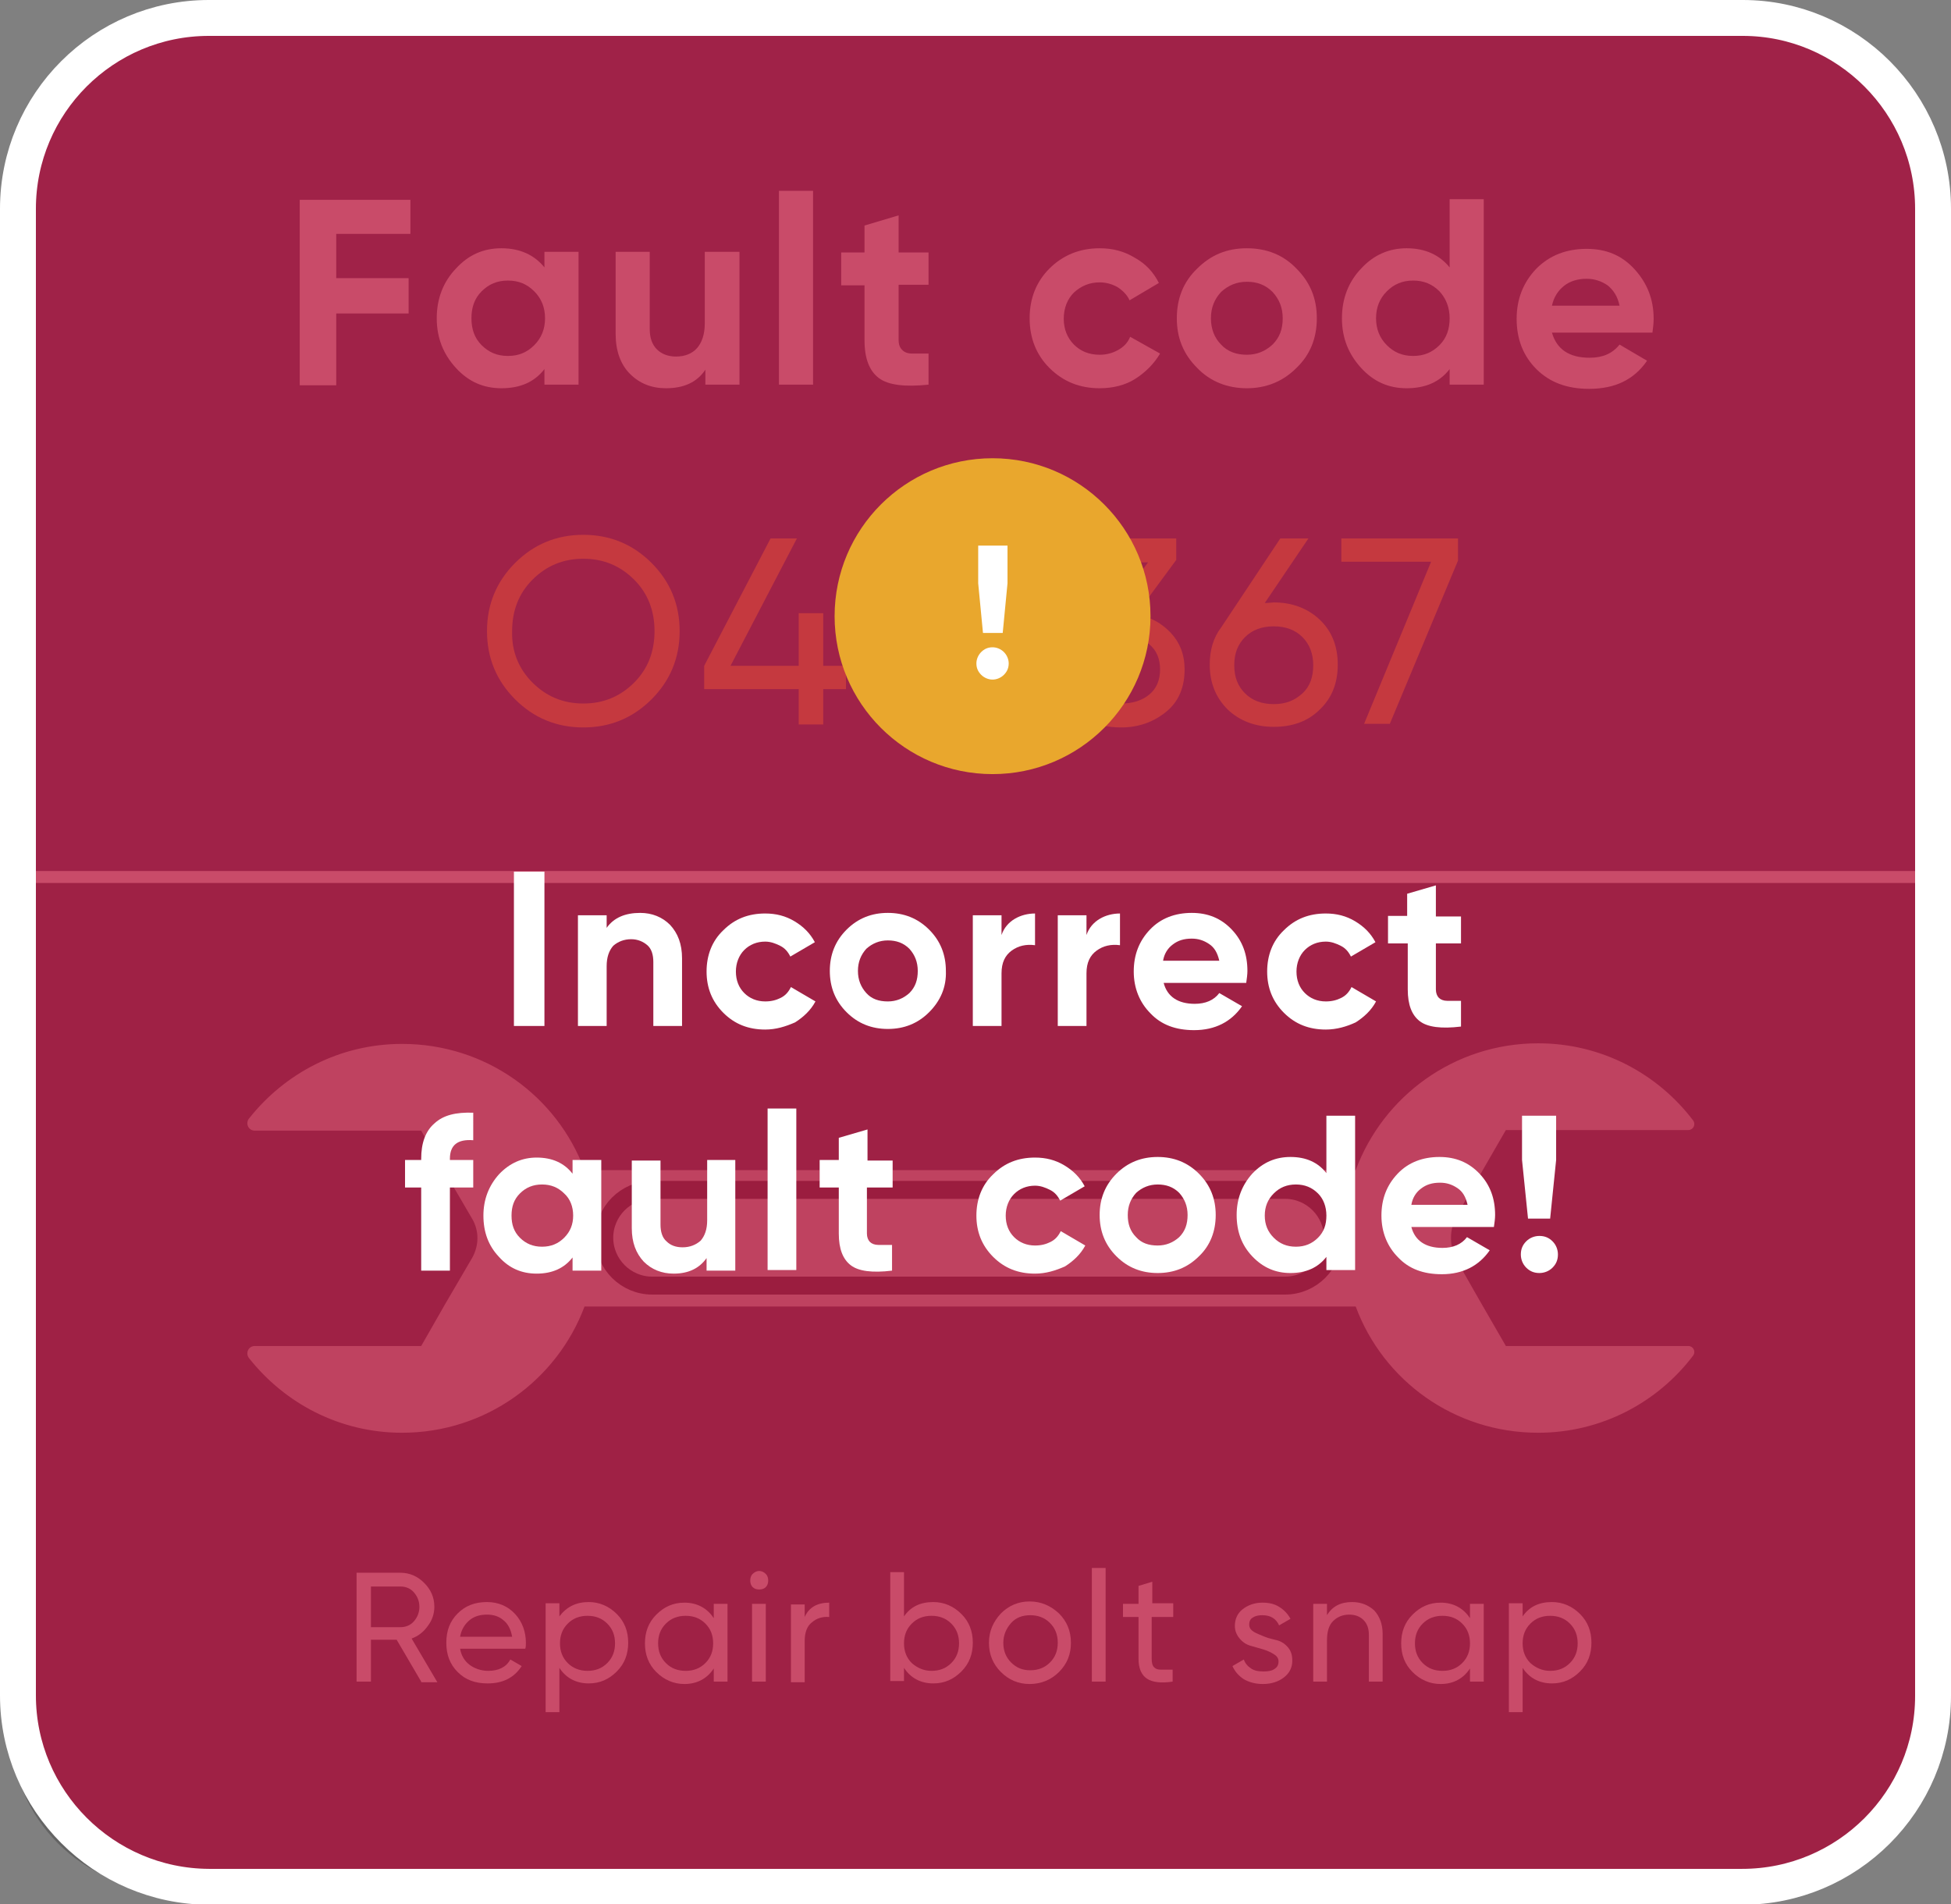 <?xml version="1.0" encoding="utf-8"?>
<!-- Generator: Adobe Illustrator 26.3.1, SVG Export Plug-In . SVG Version: 6.00 Build 0)  -->
<svg version="1.1" xmlns="http://www.w3.org/2000/svg" xmlns:xlink="http://www.w3.org/1999/xlink" x="0px" y="0px"
	 viewBox="0 0 326.1 318.3" style="enable-background:new 0 0 326.1 318.3;" xml:space="preserve">
<rect x="0" y="0" width="326.1" height="318.3" fill="#808080" stroke="none"/>
<style type="text/css">
	.st0{fill:#323244;}
	.st1{fill:#19192D;}
	.st2{fill:#54B5B1;stroke:#FFFFFF;stroke-width:5;stroke-miterlimit:10;}
	.st3{fill:none;stroke:#FFFFFF;stroke-width:6;stroke-miterlimit:10;}
	.st4{fill:none;stroke:#FFFFFF;stroke-miterlimit:10;}
	.st5{fill:#FFFFFF;}
	.st6{opacity:0.2;fill:#1C1C1C;}
	.st7{opacity:0.1;}
	.st8{fill:#FBEDD5;}
	.st9{fill:#6B5237;}
	.st10{fill:#B7854F;}
	.st11{fill:#996D41;}
	.st12{fill:#FF6D00;}
	.st13{fill:#32373A;}
	.st14{fill:#CFD0D1;}
	.st15{fill:#EDCF21;}
	.st16{fill:#2A66BC;}
	.st17{fill:#DB5C05;}
	.st18{fill:#FF6D00;stroke:#000000;stroke-width:4;stroke-miterlimit:10;}
	.st19{fill:none;stroke:#FF4800;stroke-width:9;stroke-miterlimit:10;}
	.st20{fill:#EAEAEA;}
	.st21{fill:#E6E6E6;}
	.st22{fill:#333333;}
	.st23{fill:#FF4800;}
	.st24{stroke:#808080;stroke-miterlimit:10;}
	.st25{fill:#222628;}
	.st26{fill:#808080;}
	.st27{fill:#C1D9E5;}
	.st28{fill:#F2F2F2;}
	.st29{fill:none;stroke:#996D41;stroke-width:2;stroke-linecap:round;stroke-linejoin:round;stroke-miterlimit:10;}
	.st30{opacity:0.42;}
	.st31{fill:none;stroke:#6B5237;stroke-width:4;stroke-miterlimit:10;}
	.st32{fill:#D6B48B;}
	.st33{fill:#BC9871;}
	.st34{fill:none;stroke:#BC9871;stroke-width:2;stroke-linecap:round;stroke-linejoin:round;stroke-miterlimit:10;}
	.st35{fill:none;stroke:#6B5237;stroke-width:2;stroke-miterlimit:10;}
	.st36{fill:#E9A72D;}
	.st37{opacity:0.2;}
	.st38{opacity:0.2;fill:#19192D;}
	.st39{opacity:0.4;}
	.st40{fill:none;stroke:#FFFFFF;stroke-width:5;stroke-miterlimit:10;}
	.st41{fill:#54B5B1;}
	.st42{opacity:5.000000e-02;}
	.st43{fill:none;stroke:#19192D;stroke-width:4;stroke-miterlimit:10;}
	.st44{opacity:0.1;fill:#FBEDD5;}
	.st45{opacity:0.5;fill:#FBEDD5;}
	.st46{fill:#F4D192;}
	.st47{opacity:0.2;fill:#FBEDD5;}
	.st48{fill:#19192D;stroke:#FFFFFF;stroke-width:5;stroke-miterlimit:10;}
	.st49{fill:#19192D;stroke:#E9A72D;stroke-width:5;stroke-miterlimit:10;}
	.st50{clip-path:url(#SVGID_00000104667585593317404120000003649013828761334678_);}
	.st51{fill:none;stroke:#FFFFFF;stroke-width:0.5;stroke-miterlimit:10;}
	.st52{clip-path:url(#SVGID_00000125586629112856128770000017582323373149907370_);}
	.st53{fill:none;stroke:#FFFFFF;stroke-width:3;stroke-linecap:round;stroke-linejoin:round;stroke-miterlimit:10;}
	.st54{opacity:0.8;fill:#19192D;}
	.st55{fill:#B91300;}
	.st56{fill:#E7FF00;}
	.st57{fill:#E78D00;}
	.st58{clip-path:url(#SVGID_00000055704164233858154600000001676063535058750652_);}
	.st59{fill:#00E737;}
	.st60{clip-path:url(#SVGID_00000175298647824829230780000010638825934909637290_);}
	.st61{fill:#00E7FF;}
	.st62{opacity:0.2;fill:#32373A;}
	.st63{fill:#493A30;}
	.st64{fill:#723424;}
	.st65{fill:#2B2B3E;}
	.st66{fill:#19192D;stroke:#32325B;stroke-width:5;stroke-miterlimit:10;}
	.st67{fill:#32325B;}
	.st68{fill:#19192D;stroke:#F7F7F7;stroke-width:5;stroke-miterlimit:10;}
	.st69{fill:#E5E5E5;}
	.st70{fill:none;stroke:#F46245;stroke-width:4;stroke-miterlimit:10;}
	.st71{fill:#C4C4C4;}
	.st72{opacity:0.67;fill:#FFFFFF;}
	.st73{fill:#F7F7F7;}
	.st74{fill:#54B5B1;stroke:#FFFFFF;stroke-width:6;stroke-miterlimit:10;}
	.st75{fill:none;}
	.st76{fill:#E9A72D;stroke:#FFFFFF;stroke-width:5;stroke-miterlimit:10;}
	.st77{opacity:0.26;fill:#19192D;}
	.st78{stroke:#111111;stroke-width:2;stroke-miterlimit:10;}
	.st79{fill:#3E3E56;stroke:#111111;stroke-width:2;stroke-miterlimit:10;}
	.st80{fill:#19192D;stroke:#111111;stroke-width:2;stroke-miterlimit:10;}
	.st81{opacity:0.5;fill:#FFFFFF;}
	.st82{clip-path:url(#SVGID_00000007416289778585697780000016246841532022470045_);}
	.st83{fill:#E9A72D;stroke:#0F0F0F;stroke-width:4;stroke-miterlimit:10;}
	.st84{fill:#545454;stroke:#0F0F0F;stroke-width:4;stroke-miterlimit:10;}
	.st85{fill:#19192D;stroke:#0F0F0F;stroke-width:2;stroke-miterlimit:10;}
	.st86{fill:#BC1E44;stroke:#0F0F0F;stroke-width:4;stroke-miterlimit:10;}
	.st87{fill:none;stroke:#0F0F0F;stroke-width:2;stroke-miterlimit:10;}
	.st88{fill:#19192D;stroke:#0F0F0F;stroke-width:4;stroke-miterlimit:10;}
	.st89{fill:#E9A72D;stroke:#19192D;stroke-width:6;stroke-miterlimit:10;}
	.st90{fill:none;stroke:#FFFFFF;stroke-width:2;stroke-miterlimit:10;}
	.st91{clip-path:url(#SVGID_00000181051231993437856250000002251870826617111474_);}
	.st92{fill:#4E5051;}
	.st93{fill:#3B3C3D;}
	.st94{fill:none;stroke:#000000;stroke-width:4;stroke-miterlimit:10;}
	.st95{fill:none;stroke:#E9A72D;stroke-width:3;stroke-linecap:round;stroke-linejoin:round;stroke-miterlimit:10;}
	.st96{fill:none;stroke:#FFFFFF;stroke-width:3;stroke-miterlimit:10;}
	.st97{opacity:0.2;fill:none;stroke:#FFFFFF;stroke-miterlimit:10;}
	.st98{opacity:0.2;fill:#19192D;stroke:#FFFFFF;stroke-width:5;stroke-miterlimit:10;}
	.st99{fill:none;stroke:#005DD0;stroke-width:3;stroke-linecap:round;stroke-linejoin:round;stroke-miterlimit:10;}
	.st100{opacity:0.23;fill:#19192D;stroke:#19192D;stroke-width:28;stroke-miterlimit:10;}
	.st101{opacity:0.23;fill:#19192D;}
	.st102{fill:none;stroke:#54B5B1;stroke-width:5;stroke-miterlimit:10;}
	.st103{clip-path:url(#SVGID_00000111168282282509915240000000929757805393725314_);}
	.st104{opacity:0.5;fill:#32325B;}
	.st105{opacity:0.3;fill:#232323;}
	.st106{opacity:0.6;fill:none;stroke:#FFFFFF;stroke-width:2;stroke-miterlimit:10;}
	.st107{fill:#F9B438;}
	.st108{fill:none;stroke:#19192F;stroke-width:3;stroke-linecap:round;stroke-linejoin:round;stroke-miterlimit:10;}
	.st109{opacity:0.4;fill:#32325B;}
	.st110{clip-path:url(#SVGID_00000096738943575249258350000016850090762972462745_);}
	.st111{fill:#E9A72D;stroke:#000000;stroke-width:5;stroke-miterlimit:10;}
	.st112{opacity:0.5;fill:#19192D;stroke:#000000;stroke-width:6;stroke-miterlimit:10;}
	.st113{fill:#19192D;stroke:#000000;stroke-width:6;stroke-miterlimit:10;}
	.st114{fill:#19192D;stroke:#000000;stroke-width:2;stroke-miterlimit:10;}
	.st115{fill:#BC1E44;}
	.st116{fill:none;stroke:#000000;stroke-miterlimit:10;}
	.st117{fill:#2E2E4F;}
	.st118{fill:none;stroke:#111111;stroke-width:3;stroke-linecap:round;stroke-linejoin:round;stroke-miterlimit:10;}
	.st119{fill:#E9A72D;stroke:#0F0F0F;stroke-width:2;stroke-miterlimit:10;}
	.st120{clip-path:url(#SVGID_00000000201147479832463370000001466646526051760040_);}
	.st121{fill:#19192F;}
	.st122{fill:#E29820;stroke:#0F0F0F;stroke-width:2;stroke-miterlimit:10;}
	.st123{fill:#EFEFEF;}
	.st124{fill:#F9B438;stroke:#0F0F0F;stroke-width:4;stroke-miterlimit:10;}
	.st125{fill:none;stroke:#32325B;stroke-width:3;stroke-linecap:round;stroke-linejoin:round;stroke-miterlimit:10;}
	.st126{fill:none;stroke:#0F0F0F;stroke-width:4;stroke-miterlimit:10;}
	.st127{opacity:0.2;fill:#32325B;}
	.st128{fill:#19192F;stroke:#19192F;stroke-width:2;stroke-miterlimit:10;}
	.st129{opacity:0.3;fill:#32325B;}
	.st130{fill:none;stroke:#32325B;stroke-width:4;stroke-linecap:round;stroke-linejoin:round;stroke-miterlimit:10;}
	.st131{fill:#A3A3A3;}
	.st132{fill:#DFECF2;}
	.st133{fill:#232323;}
	.st134{fill:none;stroke:#232323;stroke-width:0.75;stroke-miterlimit:10;}
	.st135{fill:#CFD0D1;stroke:#0F0F0F;stroke-width:3;stroke-miterlimit:10;}
	.st136{fill:none;stroke:#0F0F0F;stroke-width:3;stroke-miterlimit:10;}
	.st137{clip-path:url(#SVGID_00000031188719345814258650000006803955135993637049_);}
	.st138{fill:#A5A5A5;stroke:#0F0F0F;stroke-width:4;stroke-miterlimit:10;}
	.st139{clip-path:url(#SVGID_00000140711298003326631100000006523148564535988142_);}
	.st140{clip-path:url(#SVGID_00000146458644693870354440000017262595254757282472_);}
	.st141{clip-path:url(#SVGID_00000065782705963880884050000006334626747355774134_);}
	.st142{opacity:0.2;fill:#19192F;}
	.st143{fill:#BC1E44;stroke:#FFFFFF;stroke-width:5;stroke-miterlimit:10;}
	.st144{opacity:0.67;fill:#FCFCFC;}
	.st145{fill:#E08D3B;}
	.st146{fill:none;stroke:#E08D3B;stroke-width:4;stroke-miterlimit:10;}
	.st147{opacity:0.8;fill:none;stroke:#19192D;stroke-width:2;stroke-miterlimit:10;}
	.st148{opacity:0.8;fill:#BC1E44;}
	.st149{fill:#E29820;}
</style>
<g id="Layer_1">
	<g>
		<g>
			<path class="st67" d="M322,34.9v248.6c0,17.6-14.3,31.9-31.9,31.9H33.7c-17.6,0-31.9-14.3-31.9-31.9V34.9C1.9,17.3,16.2,3,33.7,3
				h256.4C307.7,3,322,17.3,322,34.9z"/>
			<path class="st105" d="M322,146.6v142.8c0,14.6-11.9,26.5-26.5,26.5H28.4c-14.6,0-26.5-11.9-26.5-26.5V146.6"/>
			<line class="st90" x1="2.6" y1="146.6" x2="322" y2="146.6"/>
			<g>
				<g>
					<path class="st5" d="M70.4,281.1l-4.1-7H62v7h-2.4v-18.2h7.3c1.6,0,2.9,0.6,4,1.7c1.1,1.1,1.7,2.4,1.7,4c0,1.2-0.4,2.3-1.1,3.2
						c-0.7,1-1.6,1.7-2.7,2.1l4.3,7.3H70.4z M62,265.2v6.8h4.9c0.9,0,1.7-0.3,2.3-1c0.6-0.7,0.9-1.5,0.9-2.4s-0.3-1.7-0.9-2.4
						c-0.6-0.7-1.4-1-2.3-1H62z"/>
					<path class="st5" d="M76.9,275.6c0.2,1.2,0.8,2.1,1.6,2.7c0.8,0.6,1.9,1,3.1,1c1.7,0,3-0.6,3.7-1.9l1.9,1.1
						c-1.3,2-3.2,2.9-5.7,2.9c-2.1,0-3.7-0.6-5-1.9c-1.3-1.3-1.9-2.9-1.9-4.9c0-2,0.6-3.6,1.9-4.9c1.3-1.3,2.9-1.9,4.9-1.9
						c1.9,0,3.5,0.7,4.7,2s1.8,3,1.8,4.8c0,0.3,0,0.7-0.1,1H76.9z M81.4,269.9c-1.2,0-2.2,0.3-3,1s-1.3,1.6-1.5,2.7h8.7
						c-0.2-1.2-0.7-2.2-1.5-2.8C83.4,270.2,82.5,269.9,81.4,269.9z"/>
					<path class="st5" d="M98.4,267.8c1.8,0,3.4,0.7,4.7,2c1.3,1.3,1.9,2.9,1.9,4.8s-0.6,3.5-1.9,4.8c-1.3,1.3-2.8,2-4.7,2
						c-2.1,0-3.8-0.9-4.9-2.6v7.4h-2.3v-18.2h2.3v2.2C94.7,268.6,96.3,267.8,98.4,267.8z M98.2,279.3c1.3,0,2.4-0.4,3.3-1.3
						s1.3-2,1.3-3.3c0-1.3-0.4-2.4-1.3-3.3s-2-1.3-3.3-1.3c-1.3,0-2.4,0.4-3.3,1.3c-0.9,0.9-1.3,2-1.3,3.3c0,1.3,0.4,2.4,1.3,3.3
						C95.7,278.8,96.8,279.3,98.2,279.3z"/>
					<path class="st5" d="M119.3,268.1h2.3v13h-2.3v-2.2c-1.1,1.7-2.8,2.6-4.9,2.6c-1.8,0-3.4-0.7-4.7-2s-1.9-2.9-1.9-4.8
						s0.6-3.5,1.9-4.8c1.3-1.3,2.8-2,4.7-2c2.1,0,3.8,0.9,4.9,2.6V268.1z M114.6,279.3c1.3,0,2.4-0.4,3.3-1.3s1.3-2,1.3-3.3
						c0-1.3-0.4-2.4-1.3-3.3s-2-1.3-3.3-1.3c-1.3,0-2.4,0.4-3.3,1.3s-1.3,2-1.3,3.3c0,1.3,0.4,2.4,1.3,3.3S113.3,279.3,114.6,279.3z
						"/>
					<path class="st5" d="M126.9,265.7c-0.4,0-0.8-0.1-1.1-0.4c-0.3-0.3-0.4-0.7-0.4-1.1c0-0.4,0.1-0.8,0.4-1.1
						c0.3-0.3,0.7-0.5,1.1-0.5c0.4,0,0.8,0.2,1.1,0.5c0.3,0.3,0.4,0.7,0.4,1.1c0,0.4-0.1,0.8-0.4,1.1
						C127.7,265.6,127.3,265.7,126.9,265.7z M125.7,281.1v-13h2.3v13H125.7z"/>
					<path class="st5" d="M134.5,270.3c0.7-1.6,2.1-2.4,4.1-2.4v2.4c-1.1-0.1-2.1,0.2-2.9,0.9c-0.8,0.6-1.2,1.7-1.2,3.1v6.9h-2.3
						v-13h2.3V270.3z"/>
					<path class="st5" d="M156,267.8c1.8,0,3.4,0.7,4.7,2c1.3,1.3,1.9,2.9,1.9,4.8s-0.6,3.5-1.9,4.8c-1.3,1.3-2.8,2-4.7,2
						c-2.1,0-3.8-0.9-4.9-2.6v2.2h-2.3v-18.2h2.3v7.4C152.2,268.6,153.8,267.8,156,267.8z M155.7,279.3c1.3,0,2.4-0.4,3.3-1.3
						s1.3-2,1.3-3.3c0-1.3-0.4-2.4-1.3-3.3s-2-1.3-3.3-1.3c-1.3,0-2.4,0.4-3.3,1.3c-0.9,0.9-1.3,2-1.3,3.3c0,1.3,0.4,2.4,1.3,3.3
						C153.3,278.8,154.4,279.3,155.7,279.3z"/>
					<path class="st5" d="M177,279.5c-1.3,1.3-3,2-4.9,2s-3.5-0.7-4.8-2c-1.3-1.3-2-2.9-2-4.9c0-1.9,0.7-3.5,2-4.9
						c1.3-1.3,2.9-2,4.8-2s3.5,0.7,4.9,2c1.3,1.3,2,2.9,2,4.9C179,276.5,178.4,278.1,177,279.5z M172.2,279.2c1.3,0,2.4-0.4,3.3-1.3
						s1.3-2,1.3-3.3c0-1.3-0.4-2.4-1.3-3.3s-2-1.3-3.3-1.3c-1.3,0-2.4,0.4-3.2,1.3s-1.3,2-1.3,3.3c0,1.3,0.4,2.4,1.3,3.3
						S170.9,279.2,172.2,279.2z"/>
					<path class="st5" d="M182.5,281.1v-19h2.3v19H182.5z"/>
					<path class="st5" d="M196,270.3h-3.5v7c0,0.6,0.1,1.1,0.4,1.4s0.6,0.4,1.2,0.4c0.5,0,1.2,0,1.9,0v2c-2,0.3-3.4,0.1-4.3-0.5
						c-0.9-0.6-1.4-1.7-1.4-3.3v-7h-2.6v-2.2h2.6v-3l2.3-0.7v3.6h3.5V270.3z"/>
					<path class="st5" d="M208.8,271.6c0,0.5,0.3,0.9,0.8,1.2c0.5,0.3,1.1,0.5,1.8,0.8s1.4,0.4,2.1,0.6c0.7,0.2,1.3,0.6,1.8,1.2
						c0.5,0.6,0.7,1.3,0.7,2.2c0,1.2-0.5,2.1-1.4,2.8c-0.9,0.7-2.1,1.1-3.5,1.1c-1.3,0-2.3-0.3-3.2-0.8c-0.9-0.6-1.5-1.3-1.9-2.2
						l1.9-1.1c0.2,0.6,0.6,1.1,1.2,1.5c0.6,0.4,1.3,0.5,2.1,0.5c0.7,0,1.4-0.1,1.8-0.4c0.5-0.3,0.7-0.7,0.7-1.3
						c0-0.5-0.3-0.9-0.8-1.2s-1.1-0.6-1.8-0.8c-0.7-0.2-1.4-0.4-2.1-0.6c-0.7-0.2-1.3-0.6-1.8-1.2c-0.5-0.6-0.8-1.3-0.8-2.1
						c0-1.1,0.4-2.1,1.3-2.8c0.9-0.7,2-1.1,3.3-1.1c1.1,0,2,0.2,2.8,0.7s1.4,1.1,1.9,2l-1.9,1.1c-0.5-1.1-1.4-1.7-2.8-1.7
						c-0.6,0-1.2,0.1-1.6,0.4C209,270.6,208.8,271,208.8,271.6z"/>
					<path class="st5" d="M226,267.8c1.5,0,2.7,0.5,3.7,1.4c0.9,1,1.4,2.3,1.4,3.9v8h-2.3v-7.8c0-1.1-0.3-1.9-0.9-2.5
						c-0.6-0.6-1.4-0.9-2.4-0.9c-1.1,0-2,0.4-2.7,1.1c-0.7,0.7-1,1.8-1,3.2v6.9h-2.3v-13h2.3v1.9C222.7,268.5,224.1,267.8,226,267.8
						z"/>
					<path class="st5" d="M245.7,268.1h2.3v13h-2.3v-2.2c-1.1,1.7-2.8,2.6-4.9,2.6c-1.8,0-3.4-0.7-4.7-2s-1.9-2.9-1.9-4.8
						s0.6-3.5,1.9-4.8c1.3-1.3,2.8-2,4.7-2c2.1,0,3.8,0.9,4.9,2.6V268.1z M241.1,279.3c1.3,0,2.4-0.4,3.3-1.3s1.3-2,1.3-3.3
						c0-1.3-0.4-2.4-1.3-3.3s-2-1.3-3.3-1.3c-1.3,0-2.4,0.4-3.3,1.3s-1.3,2-1.3,3.3c0,1.3,0.4,2.4,1.3,3.3S239.8,279.3,241.1,279.3z
						"/>
					<path class="st5" d="M259.4,267.8c1.8,0,3.4,0.7,4.7,2c1.3,1.3,1.9,2.9,1.9,4.8s-0.6,3.5-1.9,4.8c-1.3,1.3-2.8,2-4.7,2
						c-2.1,0-3.8-0.9-4.9-2.6v7.4h-2.3v-18.2h2.3v2.2C255.6,268.6,257.2,267.8,259.4,267.8z M259.1,279.3c1.3,0,2.4-0.4,3.3-1.3
						s1.3-2,1.3-3.3c0-1.3-0.4-2.4-1.3-3.3s-2-1.3-3.3-1.3c-1.3,0-2.4,0.4-3.3,1.3c-0.9,0.9-1.3,2-1.3,3.3c0,1.3,0.4,2.4,1.3,3.3
						C256.7,278.8,257.8,279.3,259.1,279.3z"/>
				</g>
			</g>
			<g>
				<g>
					<path class="st36" d="M108.9,116.9c-3.1,3.1-6.9,4.7-11.4,4.7c-4.5,0-8.3-1.6-11.4-4.7c-3.1-3.1-4.7-6.9-4.7-11.4
						c0-4.5,1.6-8.3,4.7-11.4c3.1-3.1,6.9-4.7,11.4-4.7c4.5,0,8.3,1.6,11.4,4.7c3.1,3.1,4.7,6.9,4.7,11.4
						C113.6,110,112,113.8,108.9,116.9z M89,114.1c2.3,2.3,5.1,3.5,8.5,3.5s6.2-1.2,8.5-3.5c2.3-2.3,3.4-5.2,3.4-8.6
						c0-3.4-1.1-6.3-3.4-8.6c-2.3-2.3-5.1-3.5-8.5-3.5s-6.2,1.2-8.5,3.5c-2.3,2.3-3.4,5.2-3.4,8.6C85.5,108.9,86.7,111.8,89,114.1z"
						/>
					<path class="st36" d="M141.4,111.3v3.9h-3.8v5.9h-4.1v-5.9h-15.8v-3.9L128.8,90h4.4l-11.1,21.3h11.4v-8.8h4.1v8.8H141.4z"/>
					<path class="st36" d="M159.1,90c4.2,0,7.7,1.5,10.5,4.5c2.8,3,4.2,6.7,4.2,11c0,4.3-1.4,8-4.2,11c-2.8,3-6.3,4.5-10.5,4.5
						h-12.1V90H159.1z M159.1,117.1c3.2,0,5.7-1.1,7.8-3.3c2-2.2,3-5,3-8.3c0-3.3-1-6.1-3-8.3c-2-2.2-4.6-3.3-7.8-3.3h-8v23.2H159.1
						z"/>
					<path class="st36" d="M189.9,102.7c2.4,0.4,4.3,1.5,5.8,3.1c1.5,1.6,2.3,3.6,2.3,6.1c0,3-1,5.4-3.1,7.1
						c-2.1,1.7-4.6,2.6-7.5,2.6c-2.4,0-4.5-0.5-6.3-1.6c-1.8-1.1-3.1-2.6-3.9-4.7l3.5-2c0.9,2.9,3.2,4.3,6.7,4.3
						c1.9,0,3.5-0.5,4.7-1.5s1.8-2.4,1.8-4.2s-0.6-3.2-1.8-4.2c-1.2-1-2.8-1.5-4.7-1.5h-1.1l-1.6-2.5l7.2-9.7H178V90h18.6l0,3.6
						L189.9,102.7z"/>
					<path class="st36" d="M212.9,100.7c3.1,0,5.7,1,7.7,2.9c2,1.9,3,4.4,3,7.5s-1,5.6-3,7.5c-2,2-4.6,2.9-7.7,2.9
						c-3.1,0-5.7-1-7.7-2.9c-2-2-3-4.5-3-7.5c0-2.4,0.6-4.5,1.9-6.2L214,90h4.7l-7.3,10.8C212.1,100.8,212.6,100.7,212.9,100.7z
						 M208.1,115.9c1.2,1.2,2.8,1.8,4.8,1.8s3.5-0.6,4.8-1.8s1.8-2.8,1.8-4.7s-0.6-3.5-1.8-4.7s-2.8-1.8-4.8-1.8
						c-2,0-3.6,0.6-4.8,1.8s-1.8,2.7-1.8,4.7S206.9,114.7,208.1,115.9z"/>
					<path class="st36" d="M224.3,90h19.4v3.7L232.3,121H228l11.2-27.1h-15V90z"/>
				</g>
			</g>
			<g>
				<g>
					<path class="st5" d="M68.6,39.1H56.2v7.4h12.1v5.9H56.2v12h-6.1v-31h18.5V39.1z"/>
					<path class="st5" d="M91,42.1h5.7v22.2H91v-2.6c-1.7,2.2-4.1,3.2-7.2,3.2c-3,0-5.5-1.1-7.6-3.4c-2.1-2.3-3.2-5-3.2-8.3
						s1.1-6.1,3.2-8.3c2.1-2.3,4.6-3.4,7.6-3.4c3.1,0,5.5,1.1,7.2,3.2V42.1z M80.5,57.7c1.2,1.2,2.6,1.8,4.4,1.8
						c1.8,0,3.2-0.6,4.4-1.8c1.2-1.2,1.8-2.7,1.8-4.5s-0.6-3.3-1.8-4.5c-1.2-1.2-2.6-1.8-4.4-1.8c-1.8,0-3.2,0.6-4.4,1.8
						c-1.2,1.2-1.7,2.7-1.7,4.5S79.3,56.5,80.5,57.7z"/>
					<path class="st5" d="M117.9,42.1h5.7v22.2h-5.7v-2.5c-1.4,2.1-3.6,3.1-6.6,3.1c-2.4,0-4.4-0.8-6-2.4c-1.6-1.6-2.4-3.9-2.4-6.7
						V42.1h5.7V55c0,1.5,0.4,2.6,1.2,3.4s1.9,1.2,3.2,1.2c1.5,0,2.7-0.5,3.5-1.4s1.3-2.3,1.3-4.1V42.1z"/>
					<path class="st5" d="M130.2,64.3V31.9h5.7v32.4H130.2z"/>
					<path class="st5" d="M155.2,47.6h-5v9.2c0,0.8,0.2,1.3,0.6,1.7c0.4,0.4,0.9,0.6,1.7,0.6c0.7,0,1.7,0,2.7,0v5.2
						c-3.9,0.4-6.7,0.1-8.3-1.1s-2.4-3.3-2.4-6.3v-9.2h-3.9v-5.5h3.9v-4.5l5.7-1.7v6.2h5V47.6z"/>
					<path class="st5" d="M183.8,64.9c-3.3,0-6.1-1.1-8.4-3.4c-2.2-2.2-3.3-5-3.3-8.3s1.1-6.1,3.3-8.3c2.2-2.2,5-3.4,8.4-3.4
						c2.2,0,4.1,0.5,5.9,1.6c1.8,1,3.1,2.4,4,4.2l-4.9,2.9c-0.4-0.9-1.1-1.6-2-2.2c-0.9-0.5-1.9-0.8-3-0.8c-1.7,0-3.1,0.6-4.3,1.7
						c-1.1,1.1-1.7,2.6-1.7,4.4c0,1.7,0.6,3.2,1.7,4.3c1.1,1.1,2.5,1.7,4.3,1.7c1.2,0,2.2-0.3,3.1-0.8c0.9-0.5,1.6-1.2,2-2.2l5,2.8
						c-1,1.7-2.4,3.1-4.1,4.2S186,64.9,183.8,64.9z"/>
					<path class="st5" d="M216.7,61.5c-2.3,2.3-5.1,3.4-8.3,3.4s-6.1-1.1-8.3-3.4c-2.3-2.3-3.4-5-3.4-8.3s1.1-6.1,3.4-8.3
						c2.3-2.3,5-3.4,8.3-3.4s6.1,1.1,8.3,3.4c2.3,2.3,3.4,5,3.4,8.3S219,59.3,216.7,61.5z M204.1,57.6c1.1,1.2,2.6,1.7,4.3,1.7
						c1.7,0,3.1-0.6,4.3-1.7c1.2-1.2,1.7-2.6,1.7-4.4s-0.6-3.2-1.7-4.4c-1.2-1.2-2.6-1.7-4.3-1.7c-1.7,0-3.1,0.6-4.3,1.7
						c-1.1,1.2-1.7,2.6-1.7,4.4S203,56.5,204.1,57.6z"/>
					<path class="st5" d="M242.3,33.3h5.7v31h-5.7v-2.6c-1.7,2.2-4.1,3.2-7.2,3.2c-3,0-5.5-1.1-7.6-3.4c-2.1-2.3-3.2-5-3.2-8.3
						s1.1-6.1,3.2-8.3c2.1-2.3,4.7-3.4,7.6-3.4c3.1,0,5.5,1.1,7.2,3.2V33.3z M231.8,57.7c1.2,1.2,2.6,1.8,4.4,1.8
						c1.8,0,3.2-0.6,4.4-1.8c1.2-1.2,1.7-2.7,1.7-4.5s-0.6-3.3-1.7-4.5c-1.2-1.2-2.6-1.8-4.4-1.8c-1.8,0-3.2,0.6-4.4,1.8
						c-1.2,1.2-1.8,2.7-1.8,4.5S230.6,56.5,231.8,57.7z"/>
					<path class="st5" d="M259.4,55.6c0.8,2.8,2.9,4.2,6.3,4.2c2.2,0,3.8-0.7,5-2.2l4.6,2.7c-2.2,3.2-5.4,4.7-9.7,4.7
						c-3.7,0-6.6-1.1-8.8-3.3c-2.2-2.2-3.3-5-3.3-8.4c0-3.3,1.1-6.1,3.3-8.4c2.2-2.2,5-3.3,8.4-3.3c3.3,0,5.9,1.1,8,3.4
						s3.2,5,3.2,8.3c0,0.7-0.1,1.5-0.2,2.3H259.4z M259.4,51.1h11.3c-0.3-1.5-1-2.6-2-3.4c-1-0.7-2.2-1.1-3.5-1.1
						c-1.5,0-2.8,0.4-3.8,1.2S259.7,49.7,259.4,51.1z"/>
				</g>
			</g>
			<g>
				<path class="st14" d="M226.6,195.6l-128.9,0c-4.6-12.4-16.5-21.1-30.5-21.1c-10.4,0-19.6,4.9-25.6,12.5c-0.6,0.8-0.1,2,1,2
					l27.8,0l4,7l4.5,7.7c1.2,2,1.2,4.5,0,6.6l-4.5,7.7l-4,7l-27.8,0c-1.1,0-1.6,1.2-1,2c6,7.6,15.2,12.5,25.6,12.5
					c14,0,25.9-8.8,30.5-21.1l128.9,0c4.6,12.4,16.5,21.1,30.5,21.1c10.6,0,20-5.1,25.9-12.9c0.5-0.7,0-1.6-0.8-1.6l-30.5,0
					l-4.5-7.8l-3.7-6.5c-1.3-2.3-1.3-5.2,0-7.5l3.7-6.5l4.5-7.8l30.5,0c0.8,0,1.3-0.9,0.8-1.6c-5.9-7.8-15.3-12.9-25.9-12.9
					C243.1,174.4,231.2,183.2,226.6,195.6z"/>
				<path class="st108" d="M222.8,206.9L222.8,206.9c0,4.4-3.6,8-8,8l-105.8,0c-4.4,0-8-3.6-8-8v0c0-4.4,3.6-8,8-8l105.8,0
					C219.2,198.9,222.8,202.5,222.8,206.9z"/>
			</g>
		</g>
		<path class="st148" d="M322,34.9v248.6c0,17.6-14.3,31.9-31.9,31.9H33.7c-17.6,0-31.9-14.3-31.9-31.9V34.9C1.9,17.3,16.2,3,33.7,3
			h256.4C307.7,3,322,17.3,322,34.9z"/>
		<path class="st3" d="M323.1,34.9v248.6c0,17.6-14.3,31.9-31.9,31.9H34.9C17.3,315.3,3,301,3,283.4V34.9C3,17.3,17.3,3,34.9,3
			h256.4C308.8,3,323.1,17.3,323.1,34.9z"/>
		<g>
			<g>
				<path class="st5" d="M85.9,145.7H91v25.8h-5.1V145.7z"/>
				<path class="st5" d="M107,152.6c2,0,3.7,0.7,5,2c1.3,1.4,2,3.2,2,5.6v11.3h-4.8v-10.7c0-1.2-0.3-2.2-1-2.8s-1.6-1-2.7-1
					c-1.2,0-2.2,0.4-3,1.1c-0.7,0.8-1.1,1.9-1.1,3.4v10h-4.8v-18.5h4.8v2.1C102.6,153.4,104.5,152.6,107,152.6z"/>
				<path class="st5" d="M127.9,172.1c-2.8,0-5.1-0.9-7-2.8c-1.9-1.9-2.8-4.2-2.8-6.9s0.9-5.1,2.8-6.9c1.9-1.9,4.2-2.8,7-2.8
					c1.8,0,3.4,0.4,4.9,1.3c1.5,0.9,2.6,2,3.4,3.5l-4.1,2.4c-0.4-0.8-0.9-1.4-1.7-1.8s-1.6-0.7-2.5-0.7c-1.4,0-2.6,0.5-3.5,1.4
					c-0.9,0.9-1.4,2.2-1.4,3.6c0,1.5,0.5,2.7,1.4,3.6c0.9,0.9,2.1,1.4,3.5,1.4c1,0,1.8-0.2,2.6-0.6s1.3-1,1.7-1.8l4.1,2.4
					c-0.8,1.5-2,2.6-3.4,3.5C131.3,171.6,129.7,172.1,127.9,172.1z"/>
				<path class="st5" d="M155.3,169.2c-1.9,1.9-4.2,2.8-6.9,2.8c-2.7,0-5-0.9-6.9-2.8c-1.9-1.9-2.8-4.2-2.8-6.9c0-2.7,0.9-5,2.8-6.9
					c1.9-1.9,4.2-2.8,6.9-2.8c2.7,0,5,0.9,6.9,2.8c1.9,1.9,2.8,4.2,2.8,6.9C158.2,165,157.2,167.3,155.3,169.2z M144.8,166
					c0.9,1,2.1,1.4,3.6,1.4c1.4,0,2.6-0.5,3.6-1.4c1-1,1.4-2.2,1.4-3.7c0-1.5-0.5-2.7-1.4-3.7c-1-1-2.2-1.4-3.6-1.4
					c-1.4,0-2.6,0.5-3.6,1.4c-0.9,1-1.4,2.2-1.4,3.7C143.4,163.8,143.9,165,144.8,166z"/>
				<path class="st5" d="M167.4,156.3c0.4-1.2,1.2-2.1,2.2-2.7c1-0.6,2.2-0.9,3.4-0.9v5.3c-1.5-0.2-2.8,0.1-3.9,0.9s-1.7,2-1.7,3.8
					v8.8h-4.8v-18.5h4.8V156.3z"/>
				<path class="st5" d="M181.6,156.3c0.4-1.2,1.2-2.1,2.2-2.7c1-0.6,2.2-0.9,3.4-0.9v5.3c-1.5-0.2-2.8,0.1-3.9,0.9s-1.7,2-1.7,3.8
					v8.8h-4.8v-18.5h4.8V156.3z"/>
				<path class="st5" d="M194.5,164.3c0.6,2.3,2.4,3.5,5.2,3.5c1.8,0,3.2-0.6,4.1-1.8l3.8,2.2c-1.8,2.6-4.5,4-8,4
					c-3.1,0-5.5-0.9-7.3-2.8c-1.8-1.8-2.8-4.2-2.8-7c0-2.8,0.9-5.1,2.7-7c1.8-1.9,4.2-2.8,7-2.8c2.7,0,4.9,0.9,6.7,2.8
					c1.8,1.9,2.6,4.2,2.6,6.9c0,0.6-0.1,1.3-0.2,2H194.5z M194.4,160.6h9.4c-0.3-1.3-0.8-2.2-1.7-2.8s-1.8-0.9-2.9-0.9
					c-1.3,0-2.3,0.3-3.2,1C195.2,158.5,194.6,159.4,194.4,160.6z"/>
				<path class="st5" d="M221.6,172.1c-2.8,0-5.1-0.9-7-2.8c-1.9-1.9-2.8-4.2-2.8-6.9s0.9-5.1,2.8-6.9c1.9-1.9,4.2-2.8,7-2.8
					c1.8,0,3.4,0.4,4.9,1.3c1.5,0.9,2.6,2,3.4,3.5l-4.1,2.4c-0.4-0.8-0.9-1.4-1.7-1.8s-1.6-0.7-2.5-0.7c-1.4,0-2.6,0.5-3.5,1.4
					c-0.9,0.9-1.4,2.2-1.4,3.6c0,1.5,0.5,2.7,1.4,3.6c0.9,0.9,2.1,1.4,3.5,1.4c1,0,1.8-0.2,2.6-0.6s1.3-1,1.7-1.8l4.1,2.4
					c-0.8,1.5-2,2.6-3.4,3.5C225.1,171.6,223.4,172.1,221.6,172.1z"/>
				<path class="st5" d="M244.2,157.7H240v7.7c0,0.6,0.2,1.1,0.5,1.4c0.3,0.3,0.8,0.5,1.4,0.5s1.4,0,2.3,0v4.3
					c-3.3,0.4-5.6,0.1-6.9-0.9c-1.3-1-2-2.7-2-5.3v-7.7H232v-4.6h3.2v-3.7l4.8-1.4v5.2h4.2V157.7z"/>
				<path class="st5" d="M79.1,190.6c-2.6-0.2-3.9,0.8-3.9,3.1v0.2h3.9v4.6h-3.9v13.9h-4.8v-13.9h-2.7v-4.6h2.7v-0.2
					c0-2.6,0.7-4.6,2.2-5.9c1.5-1.4,3.6-1.9,6.5-1.8V190.6z"/>
				<path class="st5" d="M95.7,193.9h4.8v18.5h-4.8v-2.2c-1.4,1.8-3.4,2.7-6,2.7c-2.5,0-4.6-0.9-6.3-2.8c-1.8-1.9-2.6-4.2-2.6-6.9
					c0-2.7,0.9-5,2.6-6.9c1.8-1.9,3.9-2.8,6.3-2.8c2.6,0,4.6,0.9,6,2.7V193.9z M86.9,206.9c1,1,2.2,1.5,3.7,1.5
					c1.5,0,2.7-0.5,3.7-1.5c1-1,1.5-2.2,1.5-3.7s-0.5-2.8-1.5-3.7c-1-1-2.2-1.5-3.7-1.5c-1.5,0-2.7,0.5-3.7,1.5
					c-1,1-1.4,2.2-1.4,3.7S85.9,205.9,86.9,206.9z"/>
				<path class="st5" d="M118.1,193.9h4.8v18.5h-4.8v-2.1c-1.2,1.7-3,2.6-5.5,2.6c-2,0-3.7-0.7-5-2c-1.3-1.4-2-3.2-2-5.6v-11.3h4.8
					v10.7c0,1.2,0.3,2.2,1,2.8c0.7,0.7,1.6,1,2.7,1c1.2,0,2.2-0.4,3-1.1c0.7-0.8,1.1-1.9,1.1-3.4V193.9z"/>
				<path class="st5" d="M128.3,212.3v-27h4.8v27H128.3z"/>
				<path class="st5" d="M149.1,198.5h-4.2v7.7c0,0.6,0.2,1.1,0.5,1.4c0.3,0.3,0.8,0.5,1.4,0.5s1.4,0,2.3,0v4.3
					c-3.3,0.4-5.6,0.1-6.9-0.9c-1.3-1-2-2.7-2-5.3v-7.7h-3.2v-4.6h3.2v-3.7l4.8-1.4v5.2h4.2V198.5z"/>
				<path class="st5" d="M173,212.9c-2.8,0-5.1-0.9-7-2.8c-1.9-1.9-2.8-4.2-2.8-6.9s0.9-5.1,2.8-6.9c1.9-1.9,4.2-2.8,7-2.8
					c1.8,0,3.4,0.4,4.9,1.3c1.5,0.9,2.6,2,3.4,3.5l-4.1,2.4c-0.4-0.8-0.9-1.4-1.7-1.8s-1.6-0.7-2.5-0.7c-1.4,0-2.6,0.5-3.5,1.4
					c-0.9,0.9-1.4,2.2-1.4,3.6c0,1.5,0.5,2.7,1.4,3.6c0.9,0.9,2.1,1.4,3.5,1.4c1,0,1.8-0.2,2.6-0.6s1.3-1,1.7-1.8l4.1,2.4
					c-0.8,1.5-2,2.6-3.4,3.5C176.4,212.4,174.8,212.9,173,212.9z"/>
				<path class="st5" d="M200.4,210c-1.9,1.9-4.2,2.8-6.9,2.8c-2.7,0-5-0.9-6.9-2.8c-1.9-1.9-2.8-4.2-2.8-6.9c0-2.7,0.9-5,2.8-6.9
					c1.9-1.9,4.2-2.8,6.9-2.8c2.7,0,5,0.9,6.9,2.8c1.9,1.9,2.8,4.2,2.8,6.9C203.2,205.8,202.3,208.2,200.4,210z M189.9,206.8
					c0.9,1,2.1,1.4,3.6,1.4c1.4,0,2.6-0.5,3.6-1.4c1-1,1.4-2.2,1.4-3.7c0-1.5-0.5-2.7-1.4-3.7c-1-1-2.2-1.4-3.6-1.4
					c-1.4,0-2.6,0.5-3.6,1.4c-0.9,1-1.4,2.2-1.4,3.7C188.5,204.6,188.9,205.8,189.9,206.8z"/>
				<path class="st5" d="M221.7,186.5h4.8v25.8h-4.8v-2.2c-1.4,1.8-3.4,2.7-6,2.7c-2.5,0-4.6-0.9-6.4-2.8c-1.8-1.9-2.6-4.2-2.6-6.9
					c0-2.7,0.9-5,2.6-6.9c1.8-1.9,3.9-2.8,6.4-2.8c2.6,0,4.6,0.9,6,2.7V186.5z M212.9,206.9c1,1,2.2,1.5,3.7,1.5
					c1.5,0,2.7-0.5,3.7-1.5c1-1,1.4-2.2,1.4-3.7s-0.5-2.8-1.4-3.7c-1-1-2.2-1.5-3.7-1.5c-1.5,0-2.7,0.5-3.7,1.5
					c-1,1-1.5,2.2-1.5,3.7S211.9,205.9,212.9,206.9z"/>
				<path class="st5" d="M235.9,205.1c0.6,2.3,2.4,3.5,5.2,3.5c1.8,0,3.2-0.6,4.1-1.8l3.8,2.2c-1.8,2.6-4.5,4-8,4
					c-3.1,0-5.5-0.9-7.3-2.8c-1.8-1.8-2.8-4.2-2.8-7c0-2.8,0.9-5.1,2.7-7c1.8-1.9,4.2-2.8,7-2.8c2.7,0,4.9,0.9,6.7,2.8
					c1.8,1.9,2.6,4.2,2.6,6.9c0,0.6-0.1,1.3-0.2,2H235.9z M235.9,201.4h9.4c-0.3-1.3-0.8-2.2-1.7-2.8s-1.8-0.9-2.9-0.9
					c-1.3,0-2.3,0.3-3.2,1C236.7,199.3,236.1,200.2,235.9,201.4z"/>
				<path class="st5" d="M259.5,211.9c-0.6,0.6-1.4,0.9-2.2,0.9c-0.9,0-1.6-0.3-2.2-0.9s-0.9-1.4-0.9-2.2c0-0.9,0.3-1.6,0.9-2.2
					s1.4-0.9,2.2-0.9c0.9,0,1.6,0.3,2.2,0.9c0.6,0.6,0.9,1.4,0.9,2.2C260.4,210.6,260.1,211.3,259.5,211.9z M255.4,203.7l-1-9.8
					v-7.4h5.7v7.4l-1,9.8H255.4z"/>
			</g>
		</g>
		<g>
			<circle class="st36" cx="165.9" cy="103" r="26.4"/>
			<g>
				<path class="st5" d="M167.8,112.8c-0.5,0.5-1.2,0.8-1.9,0.8c-0.7,0-1.4-0.3-1.9-0.8s-0.8-1.1-0.8-1.9c0-0.7,0.3-1.4,0.8-1.9
					c0.5-0.5,1.1-0.8,1.9-0.8c0.7,0,1.4,0.3,1.9,0.8c0.5,0.5,0.8,1.2,0.8,1.9C168.6,111.7,168.3,112.3,167.8,112.8z M164.3,105.8
					l-0.8-8.3v-6.3h4.9v6.3l-0.8,8.3H164.3z"/>
			</g>
		</g>
	</g>
</g>
<g id="Tools">
</g>
</svg>
